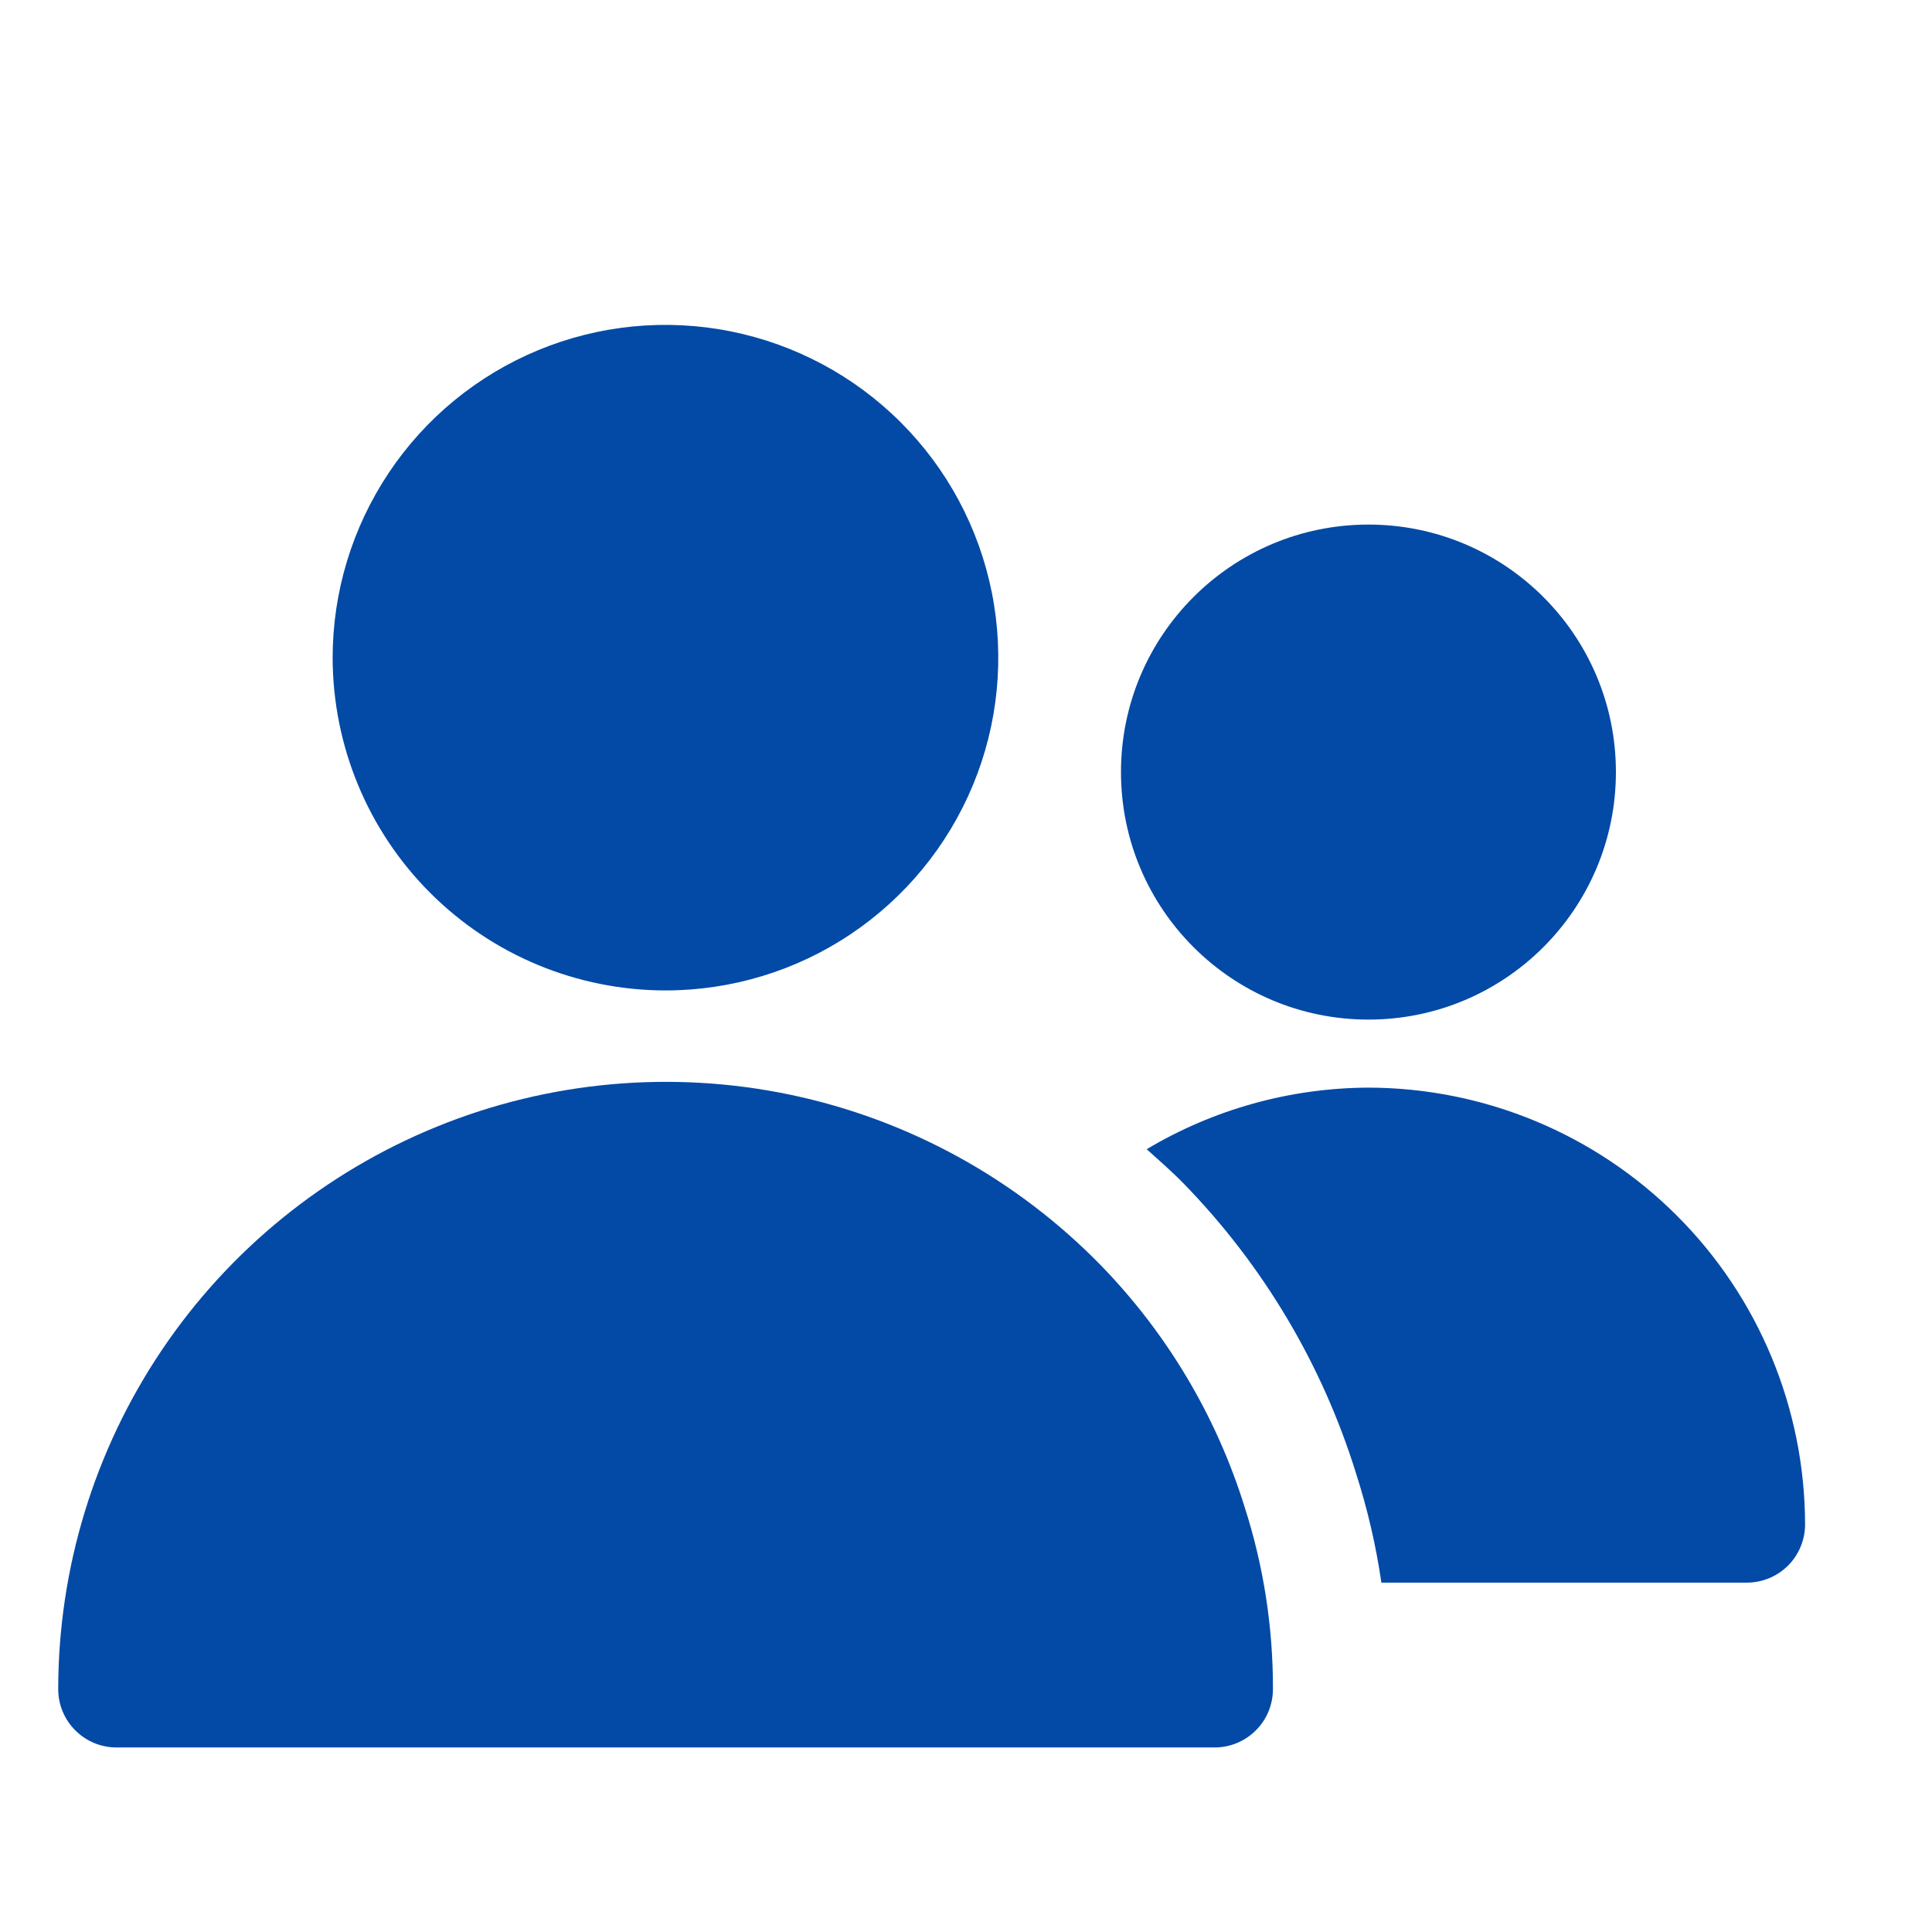 <svg width="23" height="23" viewBox="0 0 23 23" fill="none" xmlns="http://www.w3.org/2000/svg">
<path d="M7.922 11.791C8.706 11.791 9.472 11.559 10.123 11.124C10.775 10.688 11.283 10.069 11.583 9.345C11.883 8.622 11.961 7.825 11.808 7.056C11.655 6.288 11.278 5.582 10.723 5.028C10.169 4.474 9.463 4.097 8.695 3.944C7.926 3.791 7.13 3.869 6.406 4.169C5.682 4.469 5.063 4.977 4.628 5.629C4.193 6.281 3.96 7.047 3.96 7.83C3.962 8.881 4.379 9.888 5.122 10.63C5.865 11.373 6.872 11.79 7.922 11.791Z" fill="#034AA6"/>
<path d="M13.105 15.063C12.101 14.034 10.813 13.326 9.406 13.032C7.998 12.738 6.534 12.87 5.202 13.412C3.87 13.954 2.729 14.88 1.926 16.073C1.123 17.266 0.694 18.671 0.693 20.109C0.693 20.293 0.766 20.47 0.896 20.599C1.026 20.73 1.202 20.803 1.386 20.803H14.461C14.644 20.803 14.821 20.73 14.951 20.599C15.081 20.47 15.154 20.293 15.154 20.109C15.156 19.374 15.043 18.643 14.818 17.944C14.482 16.862 13.895 15.875 13.105 15.063Z" fill="#034AA6"/>
<path d="M16.291 12.138C17.918 12.138 19.237 10.819 19.237 9.191C19.237 7.564 17.918 6.245 16.291 6.245C14.664 6.245 13.345 7.564 13.345 9.191C13.345 10.819 14.664 12.138 16.291 12.138Z" fill="#034AA6"/>
<path d="M16.289 12.948C15.36 12.952 14.449 13.205 13.651 13.681C13.801 13.816 13.953 13.948 14.095 14.094C15.039 15.064 15.74 16.243 16.142 17.536C16.279 17.962 16.381 18.398 16.445 18.841H20.795C20.979 18.841 21.156 18.768 21.286 18.638C21.416 18.508 21.489 18.331 21.489 18.148C21.487 16.769 20.939 15.447 19.964 14.473C18.989 13.498 17.668 12.95 16.289 12.948Z" fill="#034AA6"/>
</svg>
